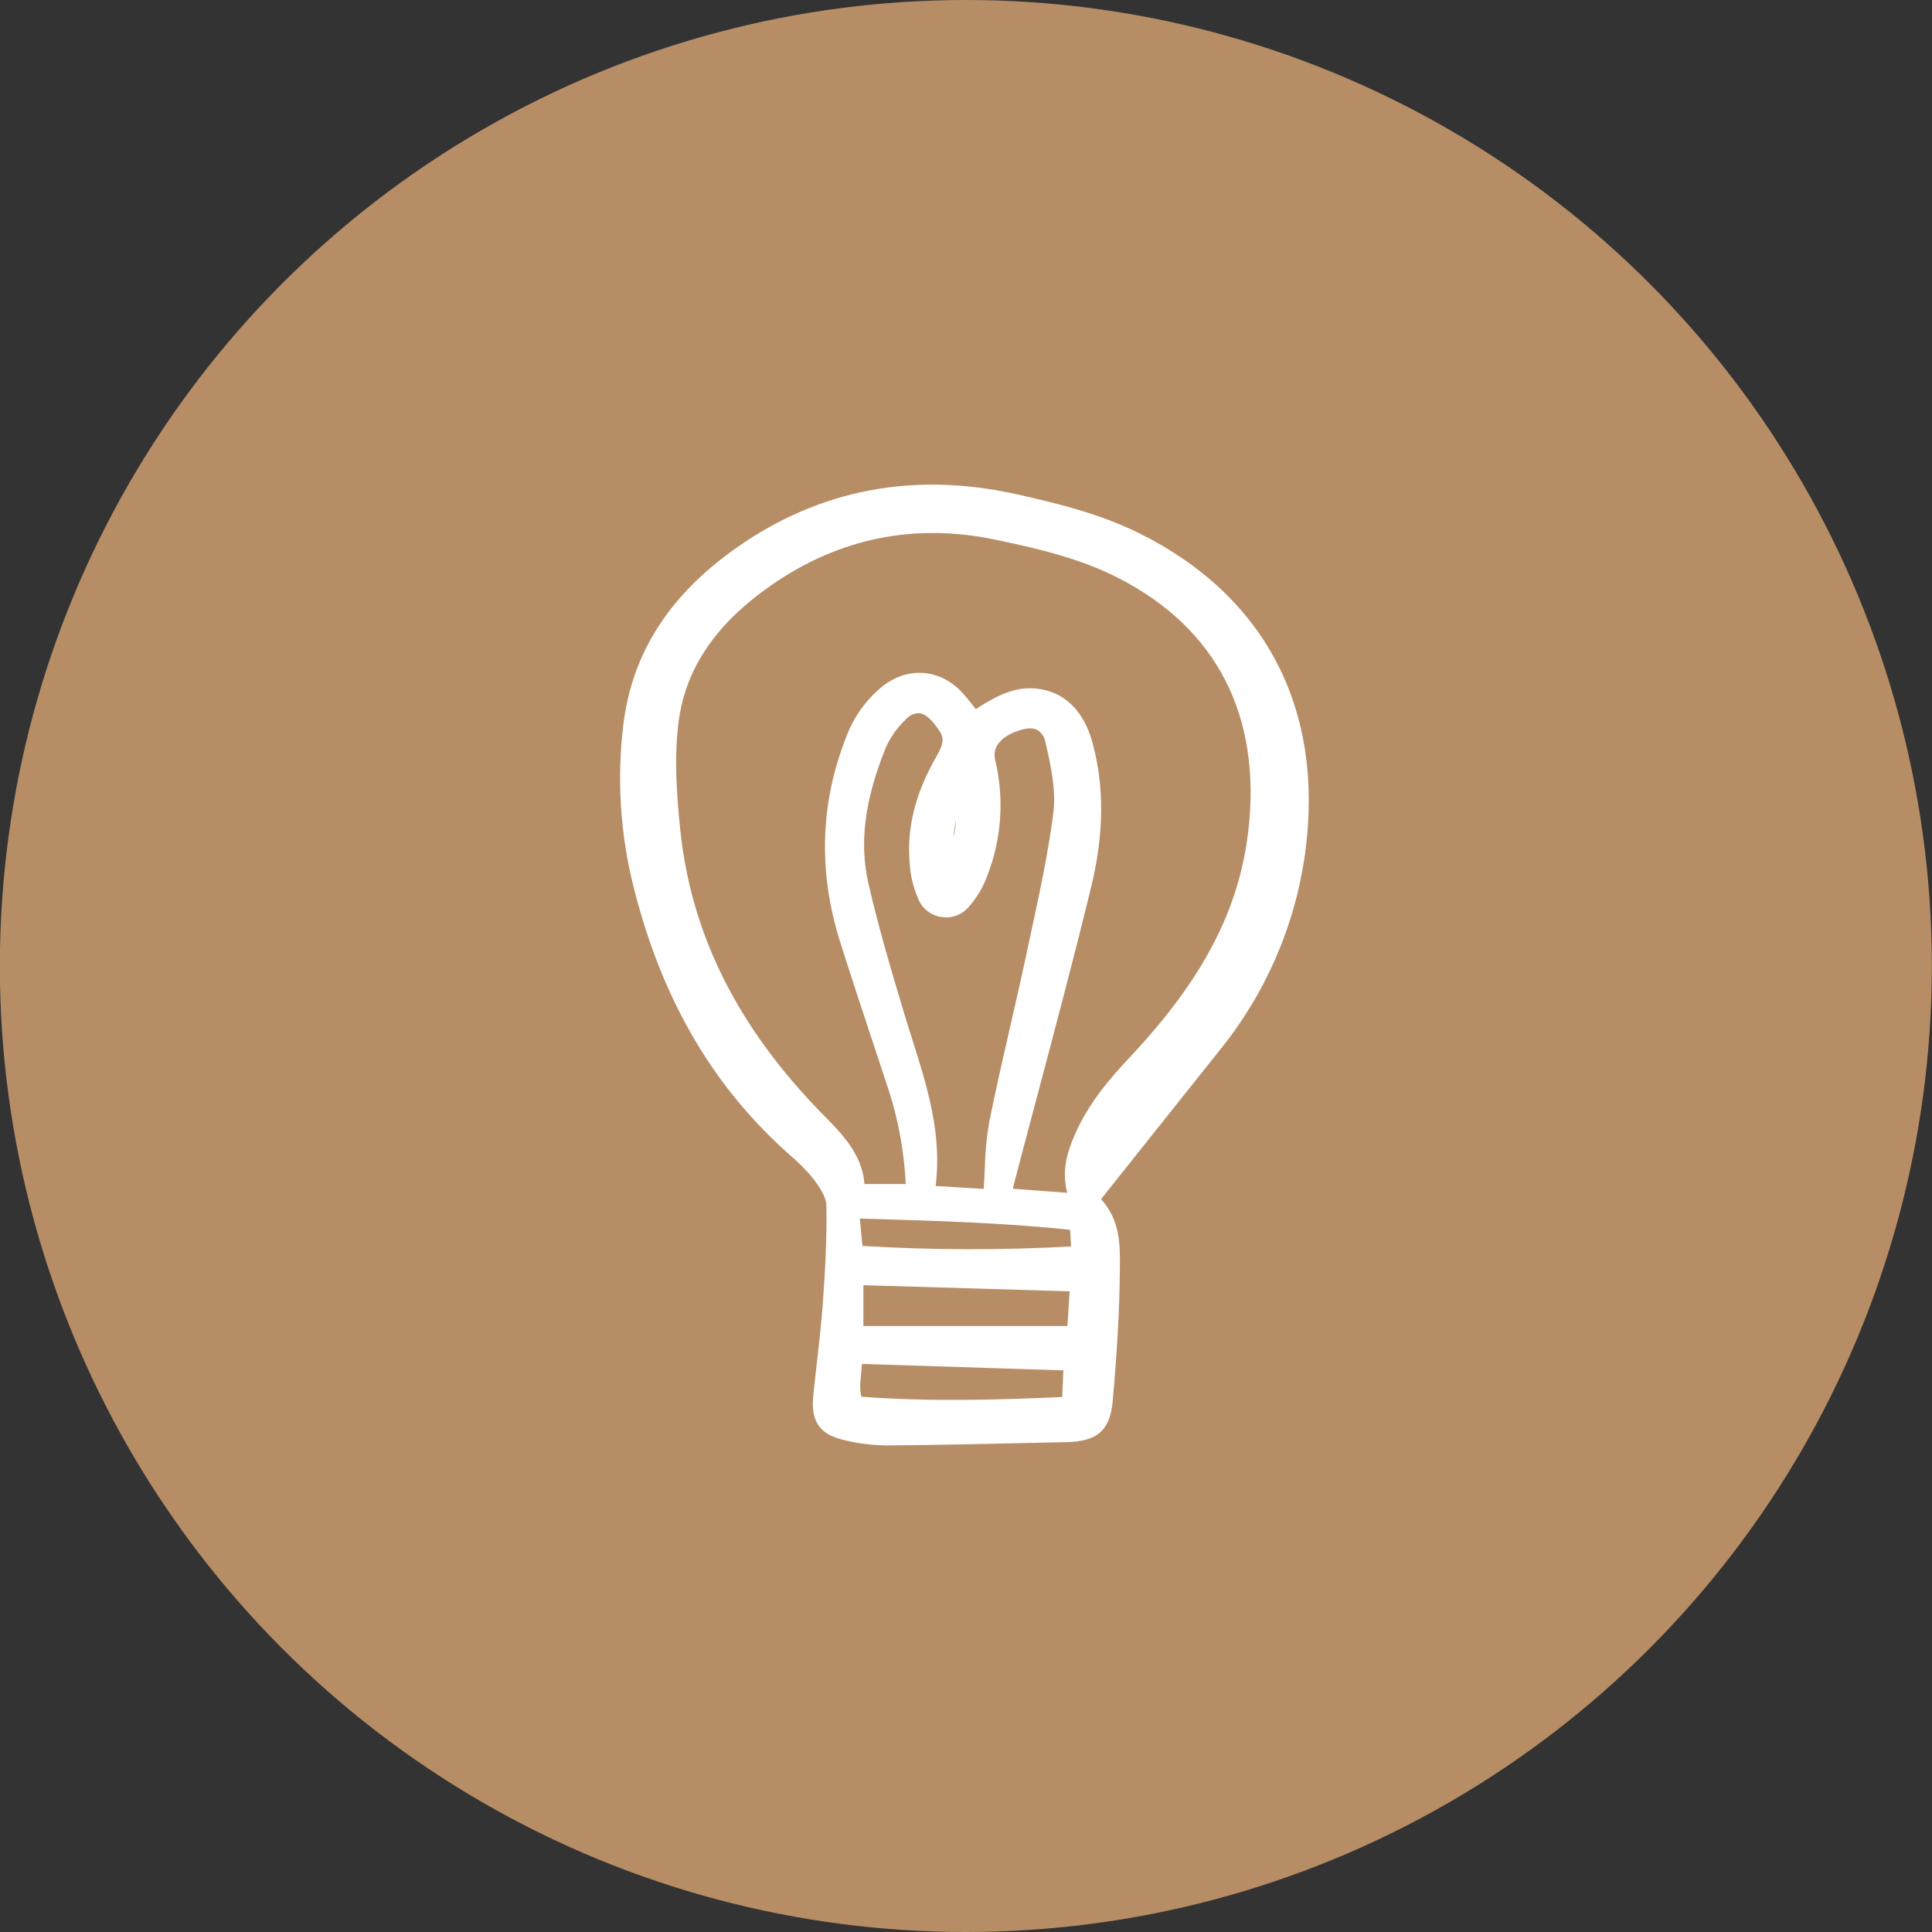 <svg width="100" height="100" viewBox="0 0 100 100" fill="none" xmlns="http://www.w3.org/2000/svg">
<rect x="0" y="0" width="100" height="100" fill="#333333" stroke="none"/>
<circle cx="49.992" cy="50" r="50" fill="#B78D65"/>
<g clip-path="url(#clip0_43_557)">
<path d="M63.125 54.367C65.507 51.431 67.037 47.904 67.552 44.165C68.564 36.732 65.513 30.849 58.962 27.599C56.94 26.595 54.737 26.056 52.655 25.59C47.321 24.395 42.438 25.321 38.139 28.339C34.641 30.796 32.719 33.797 32.263 37.513C31.92 40.345 32.106 43.215 32.812 45.979C34.237 51.621 36.787 56.055 40.608 59.535C40.703 59.621 40.799 59.708 40.896 59.794C41.321 60.151 41.713 60.547 42.067 60.974C42.391 61.394 42.764 61.935 42.773 62.402C42.806 64.152 42.703 65.877 42.588 67.48C42.516 68.472 42.401 69.48 42.29 70.454C42.222 71.05 42.154 71.645 42.095 72.243C41.964 73.569 42.418 74.233 43.663 74.533C44.402 74.716 45.16 74.81 45.921 74.815H45.991C48.514 74.794 51.076 74.737 53.555 74.681L55.209 74.644C56.814 74.609 57.461 74.027 57.596 72.497C57.831 69.817 57.945 67.759 57.962 65.824L57.964 65.617C57.978 64.469 57.994 63.174 56.989 62.067L58.859 59.72C60.285 57.93 61.707 56.145 63.125 54.367ZM55.239 61.74L52.438 61.53C52.434 61.507 52.434 61.484 52.436 61.461C52.849 59.882 53.266 58.303 53.687 56.726C54.623 53.197 55.592 49.549 56.471 45.942C57.149 43.159 57.171 40.692 56.536 38.402C56.224 37.275 55.631 36.443 54.821 35.995C54.431 35.792 54.004 35.669 53.565 35.635C53.126 35.6 52.684 35.654 52.267 35.794C51.934 35.905 51.614 36.049 51.31 36.224L51.186 36.29C50.99 36.394 50.808 36.514 50.615 36.639L50.509 36.708C50.456 36.642 50.405 36.576 50.353 36.51C50.165 36.261 49.964 36.021 49.751 35.793C48.619 34.616 46.991 34.501 45.698 35.508C44.822 36.214 44.159 37.145 43.78 38.201C42.447 41.607 42.348 45.157 43.486 48.755C44.082 50.637 44.713 52.542 45.324 54.385C45.554 55.08 45.784 55.775 46.013 56.47C46.512 58.031 46.803 59.649 46.881 61.285H44.745C44.626 59.75 43.601 58.709 42.611 57.701C42.427 57.515 42.243 57.328 42.065 57.137C37.974 52.781 35.729 48.114 35.202 42.872C35.021 41.067 34.886 39.145 35.13 37.319C35.498 34.565 37.076 32.258 39.956 30.267C43.463 27.84 47.363 27.057 51.546 27.938C53.751 28.402 55.894 28.901 57.865 29.906C62.968 32.508 65.302 37.035 64.613 42.999C64.138 47.112 62.236 50.738 58.447 54.757C57.452 55.813 56.34 57.108 55.642 58.71C55.28 59.543 54.927 60.525 55.239 61.74ZM55.366 66.839L55.249 68.635H44.689V66.521L55.366 66.839ZM55.039 70.93L54.978 72.31C51.819 72.449 48.176 72.567 44.581 72.294C44.574 72.245 44.566 72.199 44.56 72.155C44.534 72.026 44.521 71.895 44.521 71.764C44.535 71.458 44.565 71.151 44.596 70.825C44.603 70.75 44.611 70.674 44.618 70.597L55.039 70.93ZM44.506 63.073L44.807 63.081C48.441 63.188 51.875 63.288 55.388 63.652L55.439 64.516C51.841 64.715 48.235 64.706 44.639 64.49L44.506 63.073ZM47.225 53.816C47.092 53.398 46.959 52.98 46.833 52.56C46.147 50.286 45.487 48.054 44.957 45.762C44.465 43.633 44.753 41.379 45.862 38.67C46.107 38.128 46.457 37.639 46.893 37.232C46.973 37.136 47.074 37.058 47.187 37.003C47.3 36.948 47.423 36.917 47.549 36.913C47.787 36.924 48.033 37.08 48.282 37.376C48.923 38.141 48.937 38.334 48.414 39.255C47.351 41.129 46.918 42.929 47.091 44.758C47.131 45.334 47.266 45.898 47.49 46.43C47.58 46.698 47.742 46.936 47.959 47.119C48.176 47.301 48.438 47.421 48.719 47.465C48.999 47.51 49.286 47.477 49.549 47.37C49.812 47.263 50.04 47.086 50.209 46.859C50.587 46.419 50.884 45.915 51.085 45.371C51.846 43.443 51.993 41.329 51.505 39.315C51.352 38.655 51.821 38.101 52.792 37.794C53.187 37.669 53.496 37.669 53.713 37.793C53.825 37.871 53.919 37.971 53.99 38.088C54.061 38.204 54.107 38.334 54.125 38.469C54.37 39.543 54.673 40.88 54.52 42.081C54.255 44.158 53.803 46.251 53.365 48.275C53.283 48.655 53.202 49.036 53.12 49.416C52.858 50.647 52.572 51.895 52.294 53.101C51.923 54.722 51.539 56.398 51.206 58.057C51.065 58.871 50.987 59.694 50.971 60.52C50.956 60.851 50.941 61.19 50.918 61.538L48.429 61.386C48.768 58.695 47.984 56.216 47.225 53.816H47.225ZM49.334 43.34L49.478 42.457C49.478 42.757 49.429 43.055 49.335 43.34H49.334Z" fill="white"/>
</g>
<defs>
<clipPath id="clip0_43_557">
<rect width="35.938" height="50" fill="white" transform="translate(31.992 25)"/>
</clipPath>
</defs>
</svg>
